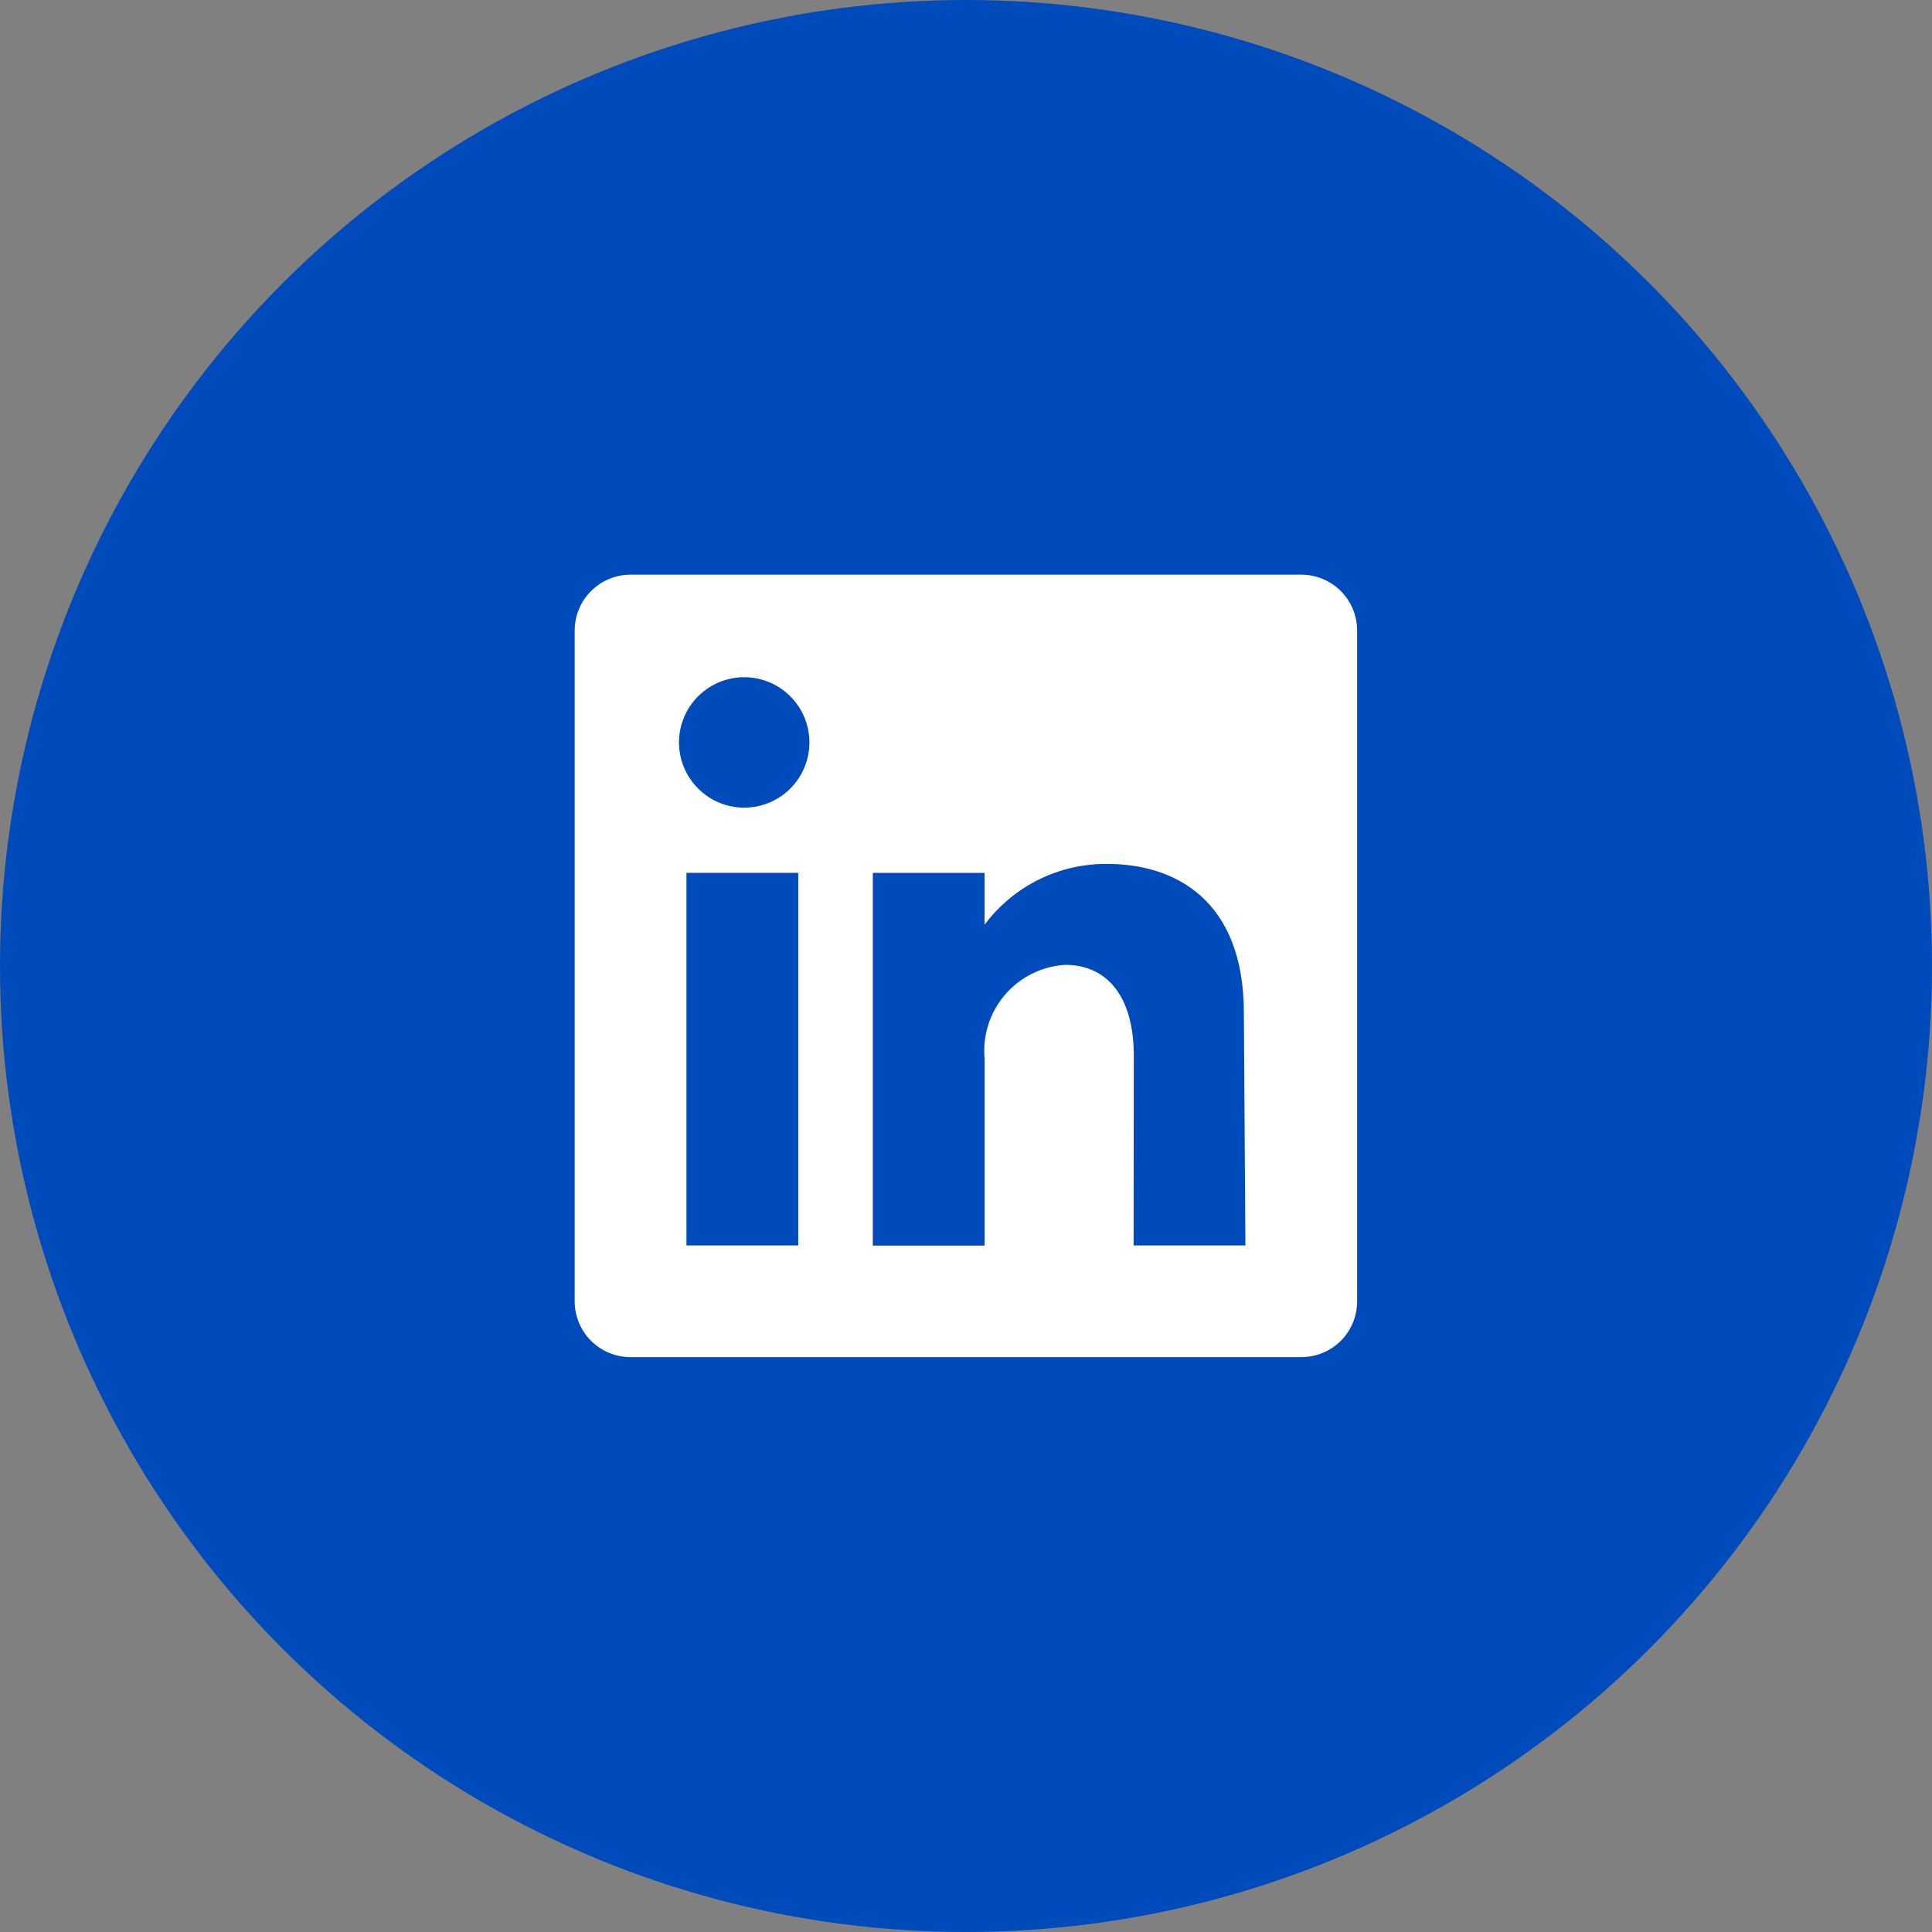 <svg width="40" height="40" viewBox="0 0 40 40" fill="none" xmlns="http://www.w3.org/2000/svg">
<rect x="0" y="0" width="40" height="40" fill="#808080" stroke="none"/>
<circle cx="20" cy="20" r="20" fill="#004BBC"/>
<path d="M13.055 11.898H26.942C27.248 11.898 27.543 12.02 27.76 12.237C27.977 12.454 28.098 12.748 28.098 13.055V26.942C28.098 27.248 27.977 27.543 27.76 27.76C27.543 27.977 27.248 28.098 26.942 28.098H13.055C12.748 28.098 12.454 27.977 12.237 27.76C12.02 27.543 11.898 27.248 11.898 26.942V13.055C11.898 12.748 12.02 12.454 12.237 12.237C12.454 12.02 12.748 11.898 13.055 11.898ZM14.63 16.475C14.895 16.661 15.218 16.747 15.54 16.715C15.863 16.683 16.163 16.536 16.386 16.302C16.609 16.067 16.741 15.76 16.756 15.436C16.772 15.113 16.671 14.794 16.471 14.539C16.271 14.284 15.987 14.109 15.669 14.046C15.351 13.984 15.021 14.037 14.74 14.198C14.458 14.358 14.244 14.614 14.136 14.919C14.027 15.225 14.032 15.559 14.15 15.861C14.246 16.108 14.414 16.322 14.631 16.475H14.63ZM23.47 25.786H25.785L25.753 20.973C25.753 18.604 24.295 17.887 22.93 17.887C22.436 17.881 21.948 17.992 21.506 18.211C21.063 18.43 20.679 18.751 20.384 19.146V18.073H18.071V25.789H20.386V21.928C20.363 21.689 20.388 21.449 20.46 21.22C20.532 20.992 20.649 20.78 20.805 20.598C20.96 20.416 21.151 20.267 21.365 20.16C21.58 20.053 21.814 19.991 22.053 19.976C22.905 19.976 23.474 20.609 23.474 21.86L23.47 25.786ZM14.212 18.071V25.786H16.527V18.071H14.212Z" fill="white"/>
</svg>
